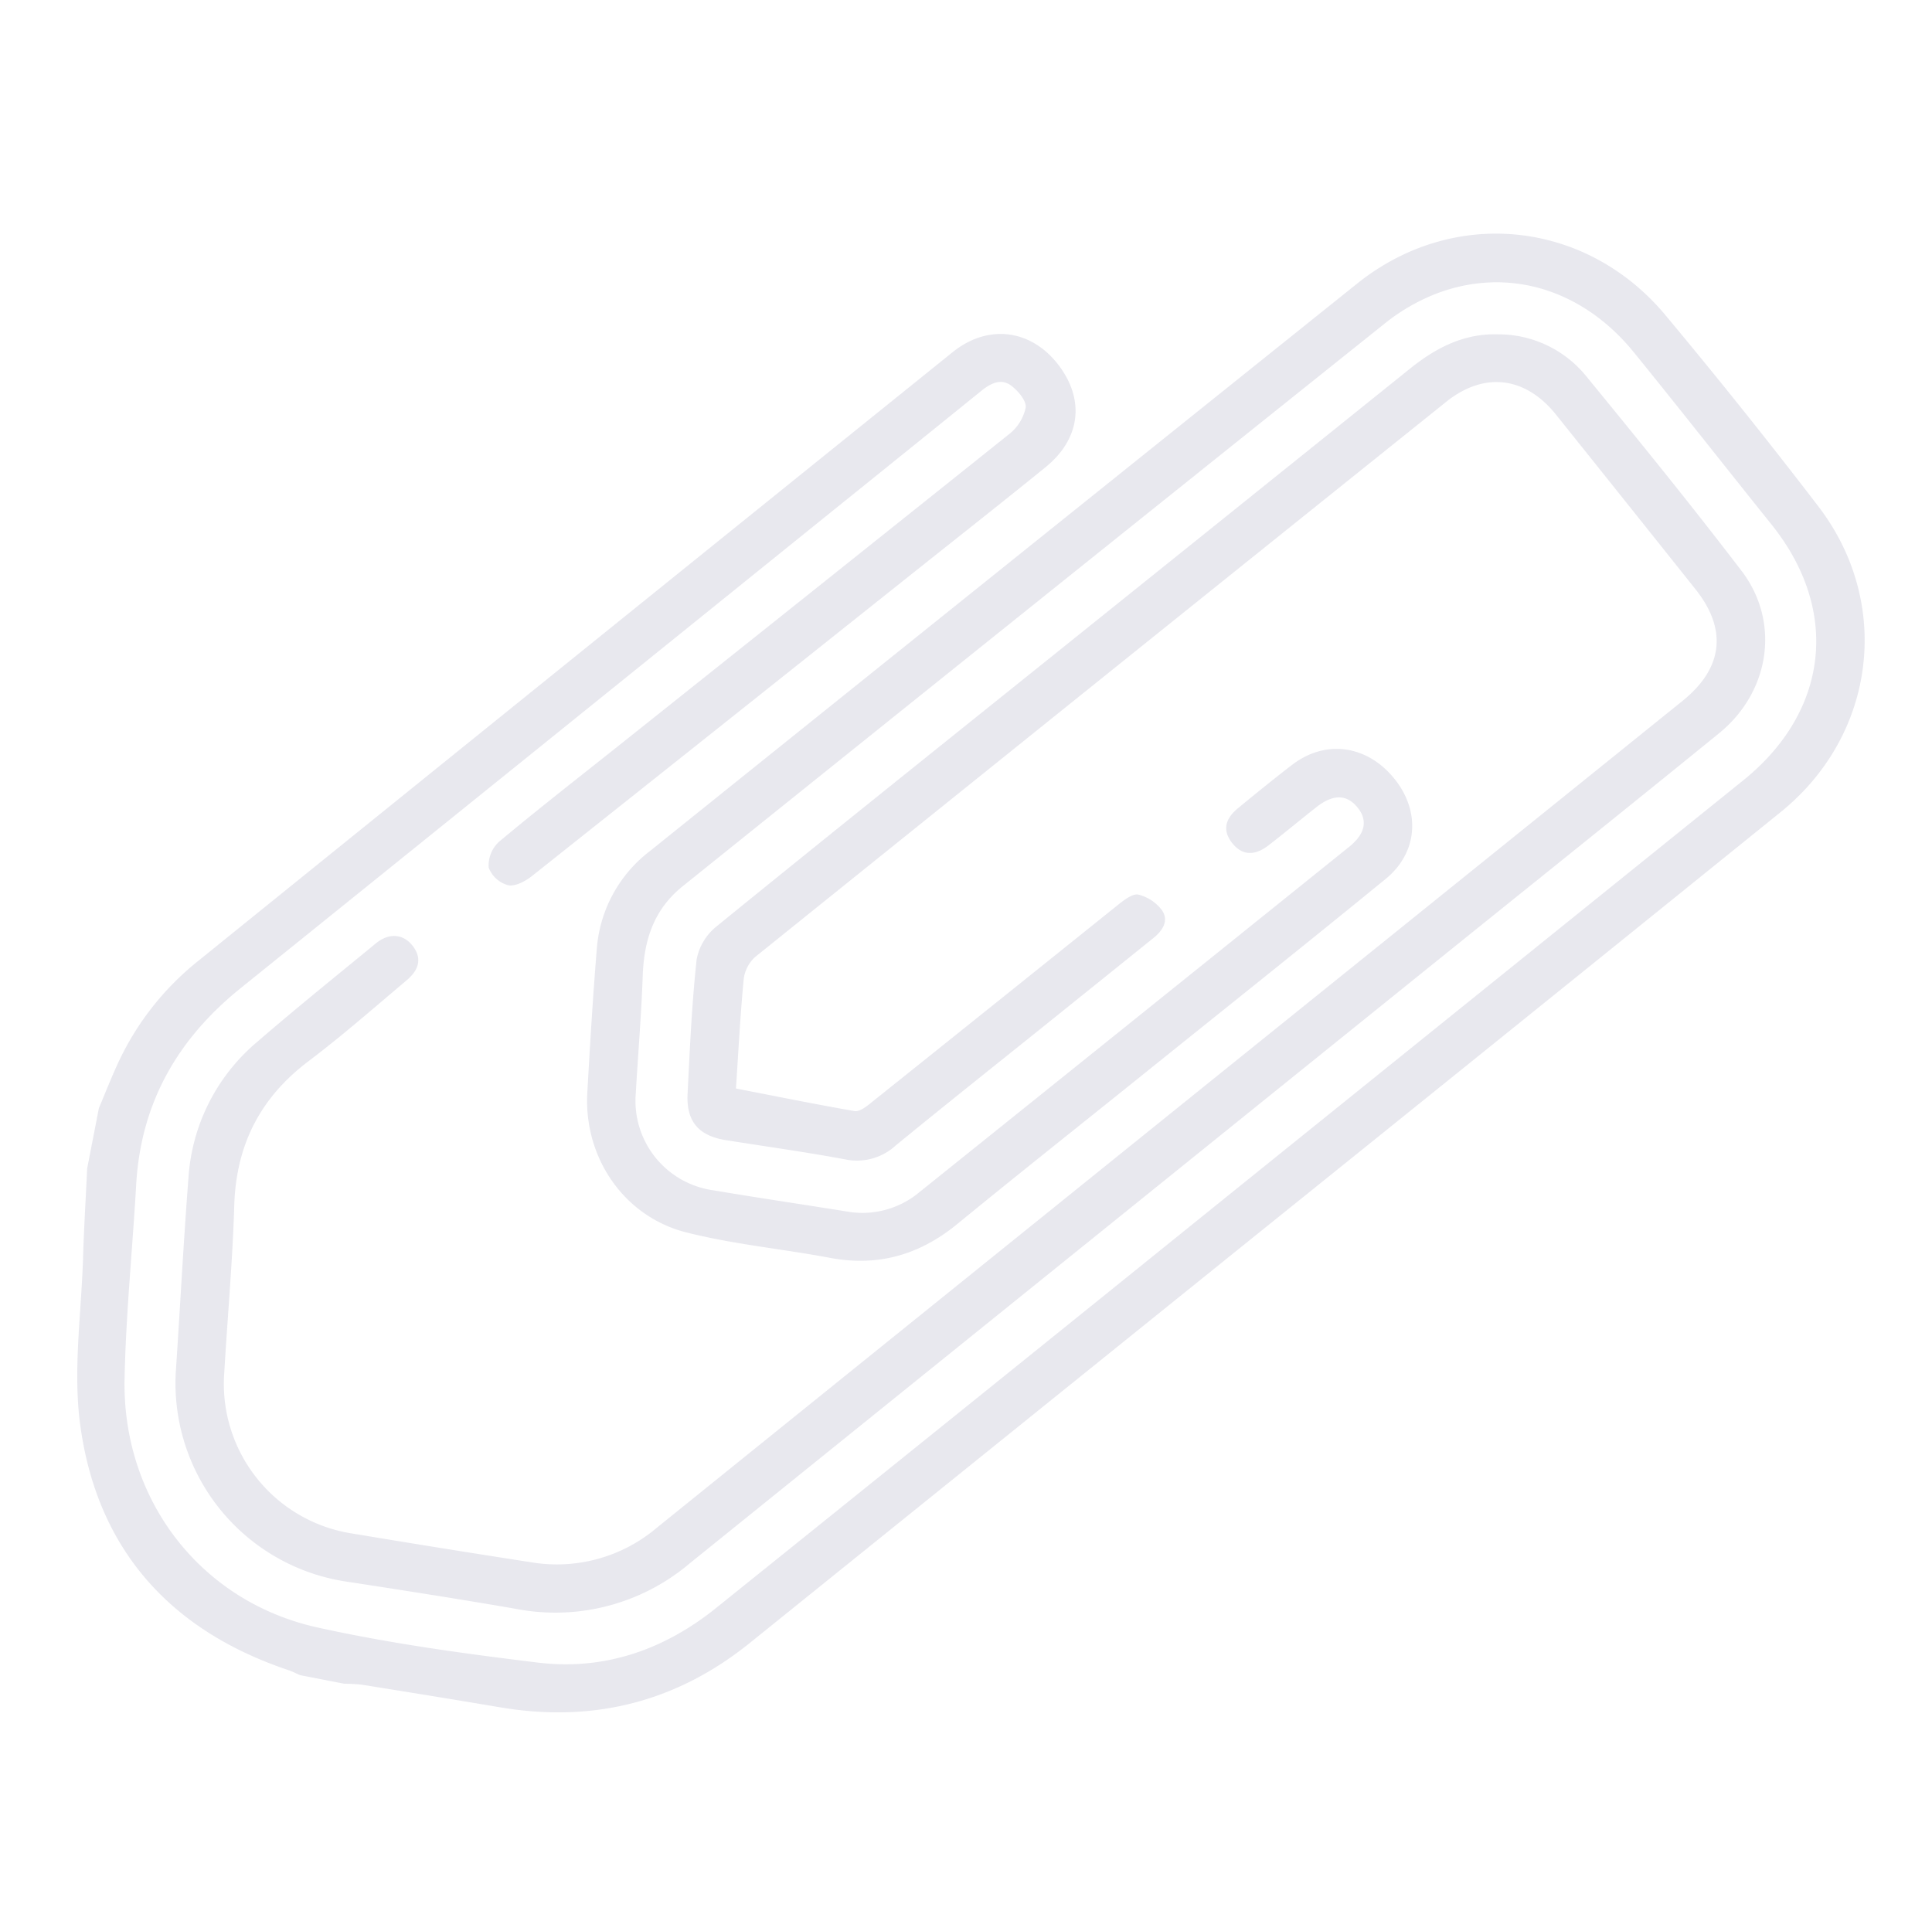 <svg xmlns="http://www.w3.org/2000/svg" width="319.604" height="319.511" viewBox="0 0 319.604 319.511">
  <g id="QxyKxG.tif" transform="translate(-493.722 -53.25) rotate(11)" opacity="0.11">
    <g id="Group_520" data-name="Group 520" transform="translate(545.852 -51.856)">
      <path id="Path_701" data-name="Path 701" d="M545.852,134.938c.5-2.409.948-4.831,1.514-7.225a46.75,46.75,0,0,1,9.745-19.58q51.712-61.51,103.516-122.945c4.986-5.915,12.394-6.2,17.992-.887,5.04,4.778,5.384,11.07.72,16.642-6.205,7.414-12.527,14.729-18.8,22.086Q634.722,53.3,608.864,83.53c-.908,1.06-2.4,2.28-3.593,2.26a4.785,4.785,0,0,1-3.719-2.255,5.348,5.348,0,0,1,.85-4.49c5.366-6.609,10.969-13.024,16.495-19.5q26.765-31.382,53.476-62.81a7.565,7.565,0,0,0,1.863-4.86c-.085-1.145-1.82-2.531-3.13-3.136-1.83-.843-3.353.332-4.58,1.8Q656.434,2.559,646.306,14.555q-40.533,48.141-81.1,96.25c-8.759,10.336-12.717,21.9-10.878,35.4,1.447,10.625,2.409,21.331,4.245,31.887,3.414,19.623,19.3,33.74,39.122,34.261,12.3.323,24.657-.382,36.944-1.251,11.029-.782,20.087-6.052,27.206-14.477q35.38-41.868,70.679-83.806,34.987-41.5,69.973-83.009c11.766-13.935,10.419-30.738-3.464-42.488-9.276-7.851-18.458-15.812-27.779-23.608-10.4-8.7-23.291-9.969-34.034-3.237a32.514,32.514,0,0,0-7.354,6.446Q681.712,23.605,633.688,80.4c-4.054,4.777-4.619,10.074-3.689,15.949,1.011,6.389,1.7,12.828,2.574,19.239a14.939,14.939,0,0,0,15.66,13.275c7.448-.19,14.893-.526,22.34-.772a14.675,14.675,0,0,0,11.141-5.393q29.49-34.828,58.925-69.7c2.241-2.655,2.206-4.943.036-6.705-2.153-1.748-4.347-1.332-6.63,1.316-2.2,2.553-4.33,5.168-6.553,7.7-1.972,2.246-4.04,2.465-6,.756-1.9-1.659-1.98-3.583-.123-5.832,2.428-2.941,4.876-5.869,7.4-8.728,4.562-5.168,11.392-5.6,16.864-1.143,5.45,4.442,6.415,11.322,1.934,16.714C736.4,70.508,725.061,83.8,713.785,97.152c-8.3,9.825-16.675,19.586-24.884,29.486-5.137,6.194-11.5,9.46-19.6,9.51-8.065.049-16.159.86-24.186.4-10.656-.617-18.987-8.994-20.43-19.527-1.083-7.9-2.134-15.815-3.01-23.743a22.462,22.462,0,0,1,5.537-17.5q48.453-57.3,96.975-114.54c13.225-15.55,35.158-17.475,51.021-4.555q15.676,12.768,30.82,26.189c15.143,13.375,16.623,35.36,3.572,50.88q-37.076,44.092-74.249,88.1Q701.9,161.527,668.456,201.2c-10.085,11.97-22.976,17.987-38.581,18.359-7.715.185-15.428.436-23.141.688a26.434,26.434,0,0,0-2.858.4h-7.453c-.686-.152-1.365-.356-2.059-.448-20.508-2.71-34.875-13.641-41.511-33.159-2.947-8.666-3.359-18.2-4.851-27.35-.794-4.865-1.438-9.755-2.15-14.633Z" transform="translate(-545.852 51.856)" fill="#2a2968"/>
      <path id="Path_702" data-name="Path 702" d="M649.68,112.618c6.878,0,13.421.054,19.961-.075.756-.014,1.63-.927,2.217-1.619Q689,90.74,706.1,70.525c.768-.9,1.925-2.147,2.841-2.1a7.071,7.071,0,0,1,4.3,1.8c1.482,1.47.73,3.3-.521,4.777q-7.55,8.949-15.111,17.889c-6.757,7.994-13.564,15.946-20.241,24.006a9.467,9.467,0,0,1-7.758,3.783c-6.65.052-13.3.418-19.947.642-4.545.153-7.02-1.78-7.667-6.3-1.053-7.371-2.152-14.746-2.775-22.158a9.215,9.215,0,0,1,2.185-5.953c15.068-18.041,30.288-35.956,45.47-53.9q24.752-29.253,49.488-58.519c3.6-4.273,7.7-7.528,13.388-8.436a18.718,18.718,0,0,1,15.478,4.011c10.578,8.78,21.125,17.609,31.4,26.739,7.956,7.068,8.453,18.742,1.476,27.092C785.652,38.8,773.087,53.614,760.567,68.467Q708.858,129.813,657.175,191.18a34.374,34.374,0,0,1-26.868,12.892c-9.312.191-18.621.538-27.928.905a33.188,33.188,0,0,1-34.813-29.457c-1.314-10.376-2.773-20.737-3.971-31.126a32.072,32.072,0,0,1,6.836-24.191c5.253-6.7,10.754-13.2,16.178-19.769,1.792-2.168,4.121-2.442,6.015-.826,1.874,1.6,2,3.565.156,5.842-4.4,5.45-8.69,11.011-13.368,16.219-6.7,7.461-9.123,15.886-7.507,25.785,1.484,9.094,2.423,18.275,3.646,27.412A25.058,25.058,0,0,0,601.508,197q14.9-.4,29.79-.973a25.573,25.573,0,0,0,19.4-9.577q49.788-59.136,99.631-118.225L791.149,19.8c5.558-6.594,5.086-13.012-1.407-18.55q-14.071-12-28.176-23.964c-6.177-5.236-13.038-4.742-18.237,1.4Q695.942,34.623,648.652,90.643a5.929,5.929,0,0,0-1.164,3.995C648.082,100.714,648.942,106.764,649.68,112.618Z" transform="translate(-546.849 50.853)" fill="#2a2968"/>
    </g>
  </g>
</svg>
